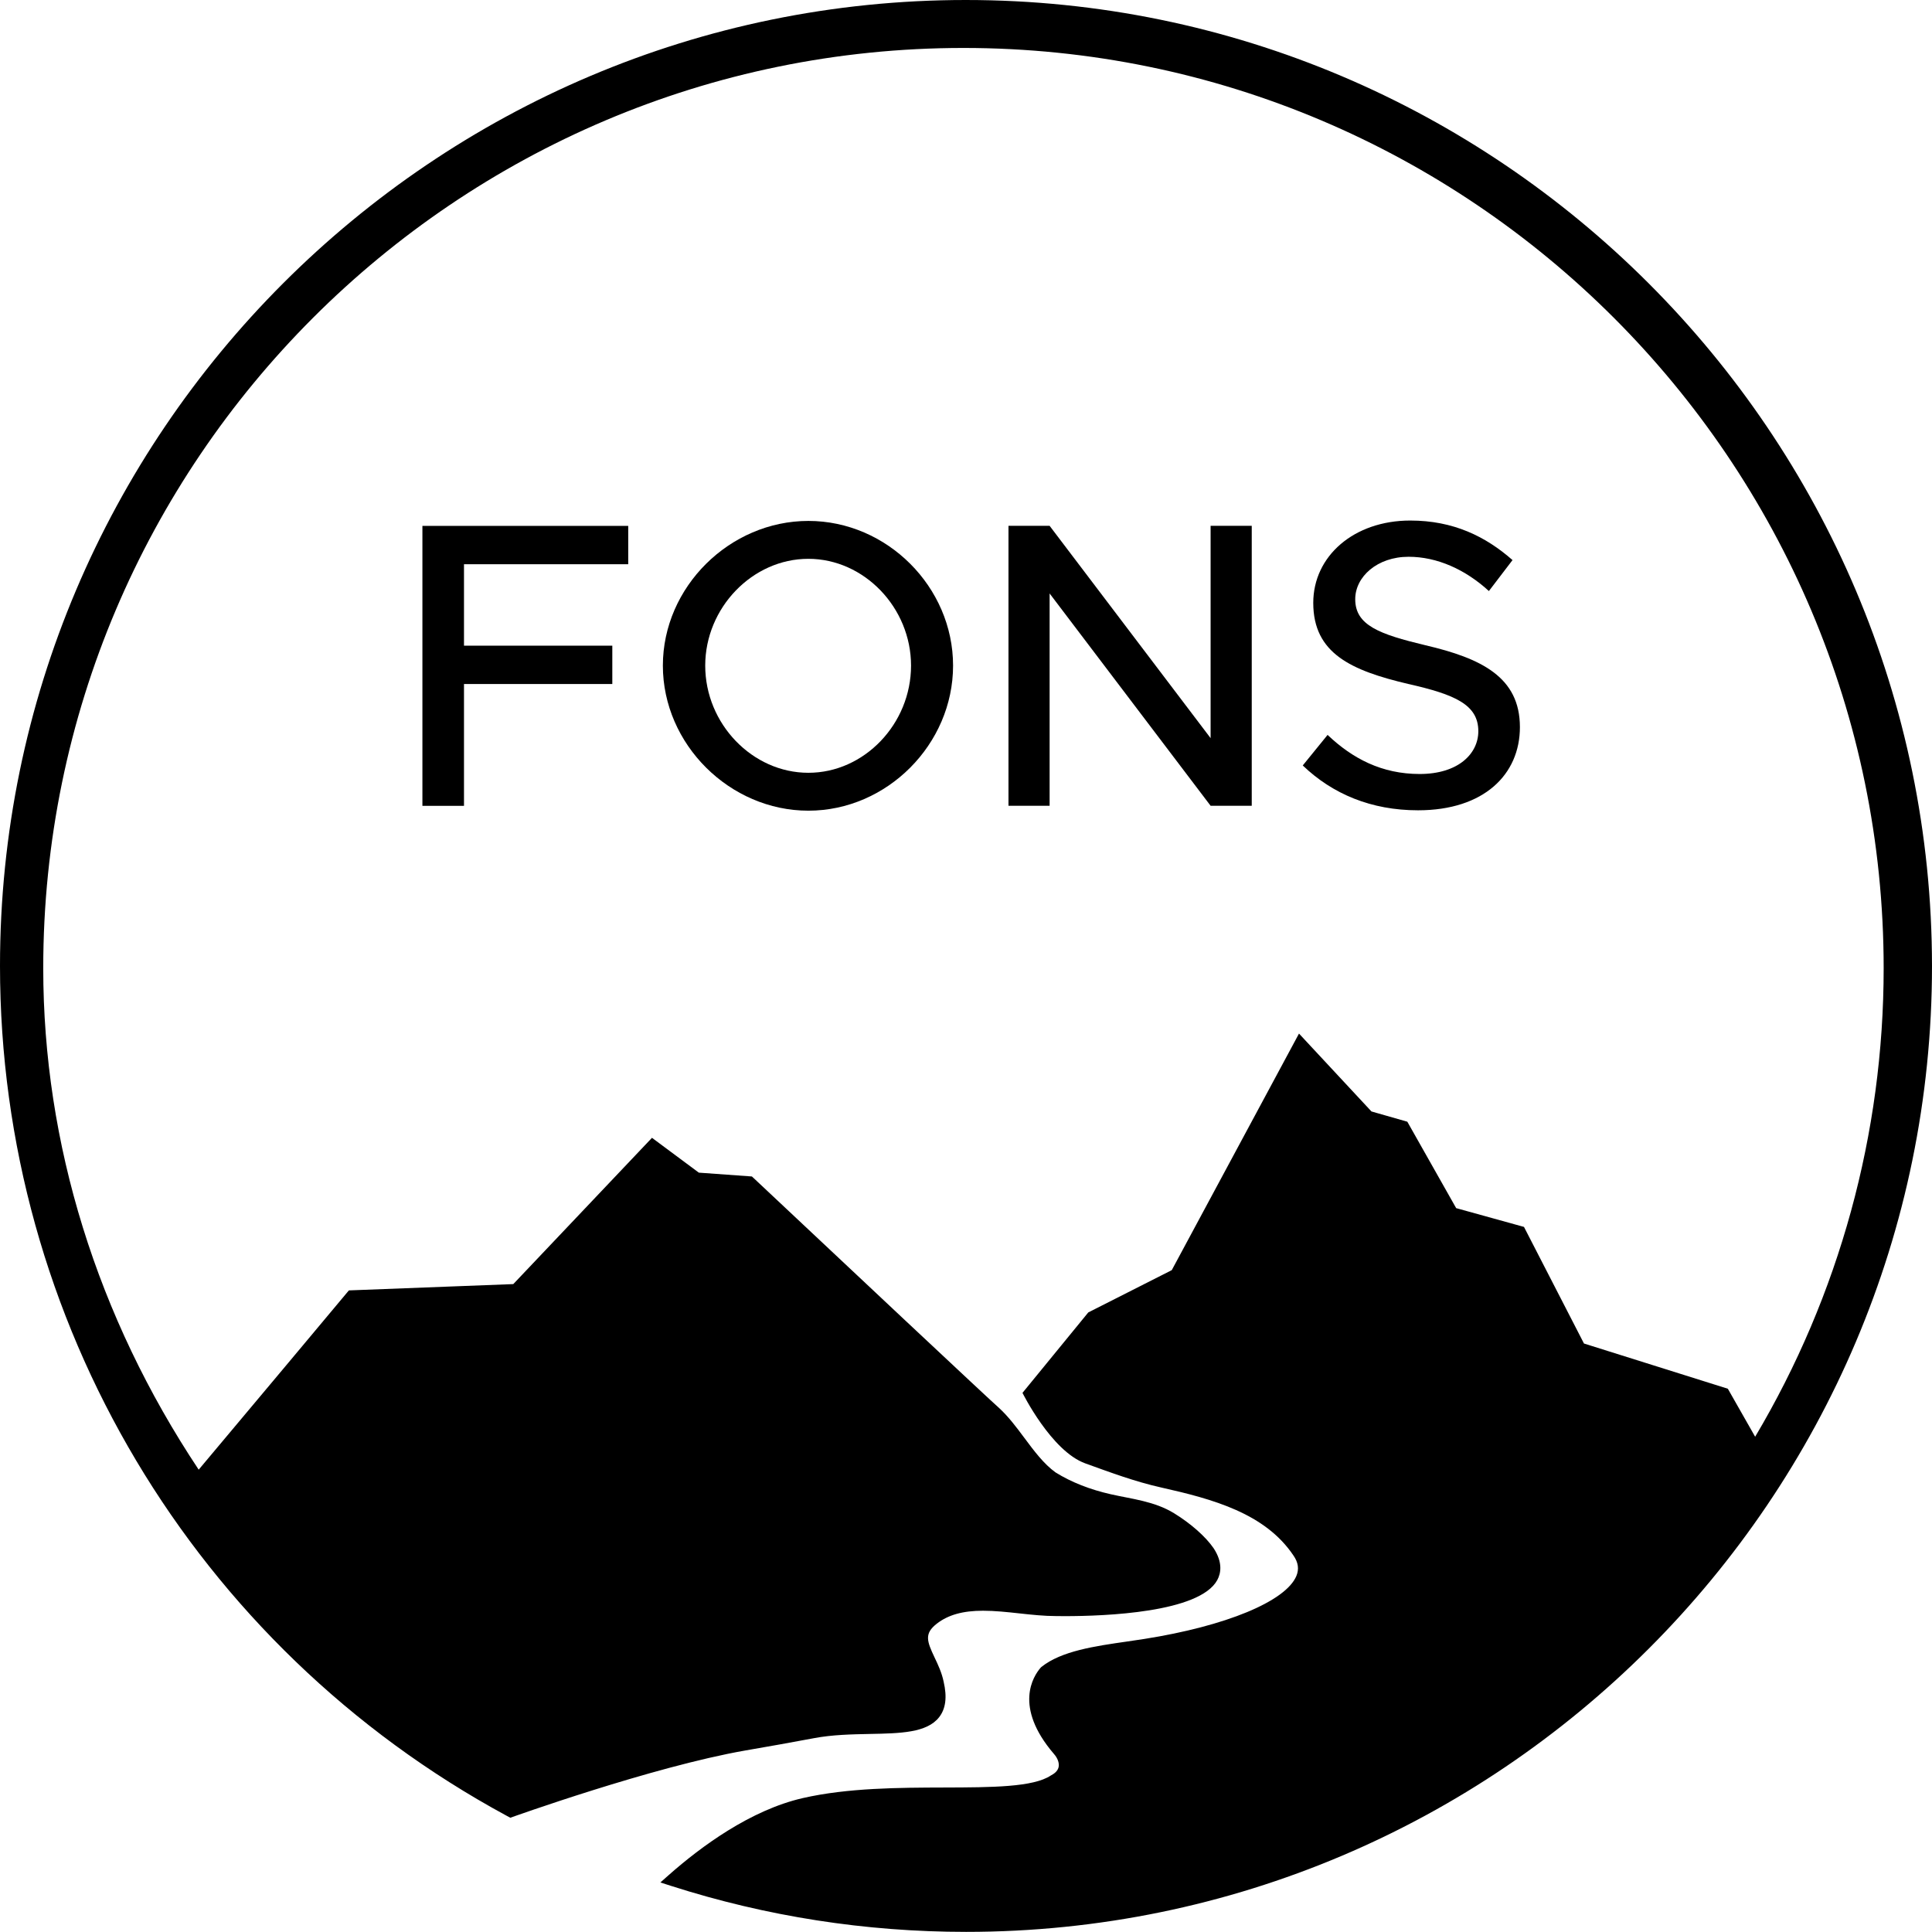 <?xml version="1.0" encoding="UTF-8" standalone="no"?>
<!-- Generator: Adobe Illustrator 23.0.3, SVG Export Plug-In . SVG Version: 6.00 Build 0)  -->

<svg
   version="1.1"
   id="Layer_1"
   x="0px"
   y="0px"
   viewBox="0 0 303.38 303.36"
   xml:space="preserve"
   sodipodi:docname="FONS_FINAL_LOGO_25.svg"
   width="303.38"
   height="303.36"
   inkscape:export-filename="../../../../../../../Documents/tmp/fons_logo/fons@96px.png"
   inkscape:export-xdpi="30.377743"
   inkscape:export-ydpi="30.377743"
   xmlns:inkscape="http://www.inkscape.org/namespaces/inkscape"
   xmlns:sodipodi="http://sodipodi.sourceforge.net/DTD/sodipodi-0.dtd"
   xmlns="http://www.w3.org/2000/svg"
   xmlns:svg="http://www.w3.org/2000/svg"><defs
   id="defs7" /><sodipodi:namedview
   id="namedview7"
   pagecolor="#ffffff"
   bordercolor="#000000"
   borderopacity="0.25"
   inkscape:showpageshadow="2"
   inkscape:pageopacity="0.0"
   inkscape:pagecheckerboard="0"
   inkscape:deskcolor="#d1d1d1" />&#10;<path
   d="M 147.63,250.23"
   id="path1" />&#10;<g
   id="g7"
   transform="translate(-269.27,-145.97)">&#10;	<path
   d="m 420.94,145.97 c -83.63,0 -151.67,68.04 -151.67,151.67 0,55.75 30.49,106.89 79.56,133.46 l 0.57,0.31 c 0,0 22.25,-8 36.89,-10.56 3.58,-0.62 7.28,-1.27 10.82,-1.94 2.87,-0.54 5.86,-0.6 8.75,-0.66 4.81,-0.09 8.97,-0.18 10.88,-2.63 1.04,-1.33 1.27,-3.16 0.71,-5.57 -0.29,-1.42 -0.89,-2.69 -1.42,-3.8 -1.21,-2.56 -1.66,-3.76 0.35,-5.32 1.78,-1.38 4.09,-2.03 7.25,-2.03 1.85,0 3.82,0.21 5.73,0.42 1.92,0.21 3.9,0.42 5.77,0.42 h 0.16 c 0.36,0 0.76,0.01 1.19,0.01 6.27,0 21.16,-0.55 23.94,-5.67 0.55,-1.02 0.91,-2.71 -0.56,-4.97 -1.25,-1.83 -3.58,-3.89 -6.23,-5.52 -3.09,-1.89 -6.62,-2.23 -9.94,-2.98 -3.21,-0.73 -6.15,-1.86 -8.67,-3.43 -1.85,-1.33 -3.39,-3.4 -4.88,-5.4 -1.23,-1.65 -2.49,-3.35 -4.02,-4.75 -0.9,-0.74 -25.59,-23.92 -38.52,-36.08 l -0.26,-0.24 -8.33,-0.6 -7.36,-5.47 -21.78,22.97 -25.81,0.99 -0.29,0.34 c -0.18,0.22 -17.38,20.78 -23.3,27.81 -15.97,-24.01 -24.41,-51.21 -24.41,-78.75 0,-79.68 64.82,-144.5 144.5,-144.5 79.68,0 144.5,64.82 144.5,144.5 0,25.95 -6.97,51.35 -20.18,73.58 l -4.29,-7.54 -22.59,-7.1 -9.42,-18.31 -10.65,-2.95 -7.67,-13.57 -5.63,-1.61 -11.38,-12.23 -19.98,37.15 -13.11,6.64 -10.33,12.63 c 0,0 4.54,9.17 9.88,11.08 3.84,1.38 7.73,2.85 11.94,3.79 8.04,1.8 16.29,4.04 20.73,10.67 0.76,1.09 0.91,2.15 0.45,3.23 -1.69,3.98 -11.06,7.85 -23.86,9.87 -0.87,0.14 -1.77,0.27 -2.68,0.4 -5.08,0.73 -10.34,1.48 -13.49,4 l -0.13,0.13 c -1.12,1.29 -4.29,6.09 2.1,13.53 0.58,0.66 0.85,1.4 0.74,2.02 -0.1,0.53 -0.49,0.97 -1.14,1.31 l -0.1,0.06 c -2.75,1.83 -9.21,1.86 -16.7,1.88 -7.11,0.02 -15.18,0.05 -22.23,1.66 -8.22,1.88 -15.99,7.61 -21.05,12.08 l -1.32,1.17 1.68,0.54 c 14.95,4.79 30.53,7.22 46.33,7.22 83.63,0 151.67,-68.04 151.67,-151.67 -0.04,-83.65 -68.08,-151.69 -151.71,-151.69 z"
   id="path2" />&#10;	<g
   id="g6">&#10;		<path
   d="m 342.13,234.56 v 12.8 h 23.29 v 6.02 h -23.29 v 19.13 h -6.53 v -43.96 h 32.32 v 6.02 h -25.79 z"
   id="path3" />&#10;		<path
   d="m 373.36,250.49 c 0,-12.35 10.5,-22.72 22.85,-22.72 12.35,0 22.72,10.37 22.72,22.72 0,12.35 -10.37,22.78 -22.72,22.78 -12.35,0 -22.85,-10.42 -22.85,-22.78 z m 38.97,0 c 0,-9.09 -7.36,-16.77 -16.13,-16.77 -8.77,0 -16.19,7.68 -16.19,16.77 0,9.15 7.42,16.83 16.19,16.83 8.77,0.01 16.13,-7.67 16.13,-16.83 z"
   id="path4" />&#10;		<path
   d="m 427.63,228.54 h 6.46 l 25.28,33.34 v -33.34 h 6.46 v 43.96 h -6.46 l -25.28,-33.34 v 33.34 h -6.46 z"
   id="path5" />&#10;		<path
   d="m 473.84,266.17 3.9,-4.8 c 3.9,3.71 8.51,6.14 14.46,6.14 6.08,0 9.21,-3.2 9.21,-6.72 0,-4.16 -3.65,-5.76 -11.01,-7.42 -8.96,-2.11 -14.91,-4.8 -14.91,-12.73 0,-7.36 6.4,-12.93 15.23,-12.93 6.78,0 11.84,2.5 16.06,6.21 l -3.71,4.86 c -3.71,-3.39 -8.13,-5.38 -12.61,-5.38 -4.93,0 -8.38,3.14 -8.38,6.66 0,4.1 3.78,5.5 11.01,7.23 8.77,2.05 14.85,4.99 14.85,12.86 0,7.42 -5.63,13.06 -16,13.06 -7.35,0 -13.43,-2.56 -18.1,-7.04 z"
   id="path6" />&#10;	</g>&#10;</g>&#10;</svg>

